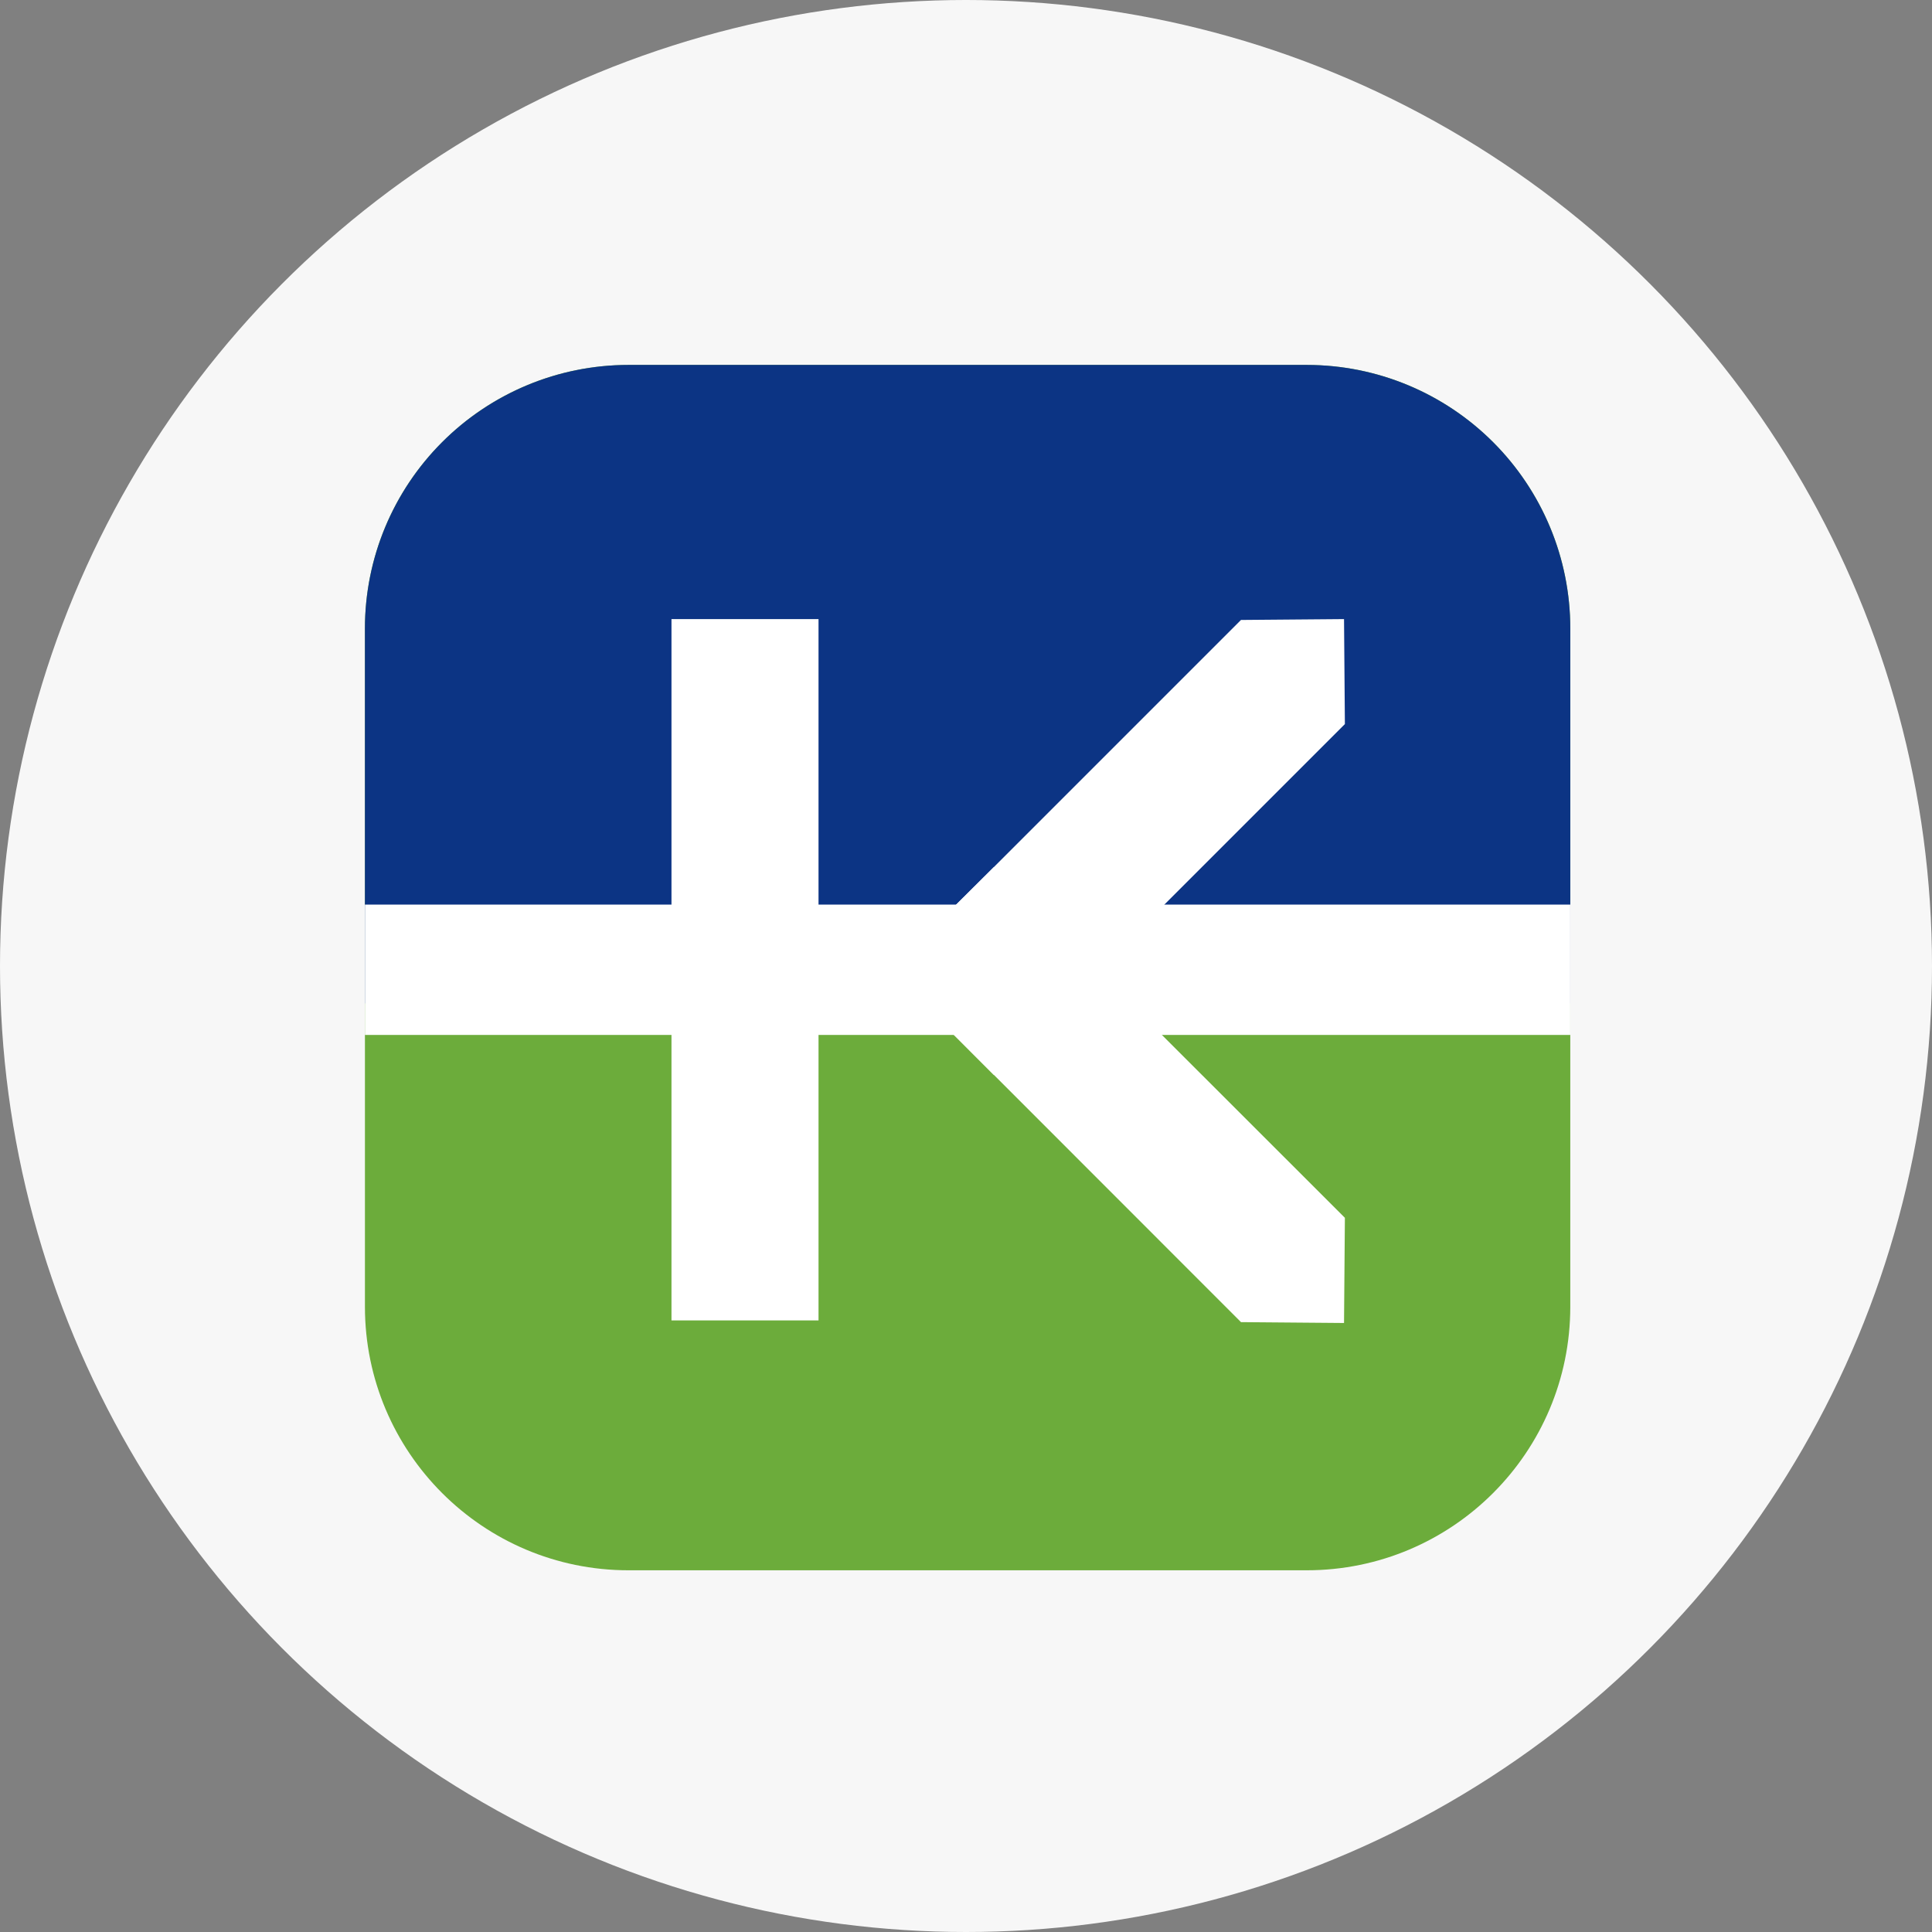 <svg width="90" height="90" viewBox="0 0 90 90" fill="none" xmlns="http://www.w3.org/2000/svg">
<rect x="0" y="0" width="90" height="90" fill="#808080" stroke="none"/>
<circle cx="45" cy="45" r="45" fill="#F7F7F7"/>
<g clip-path="url(#clip0_501_2)">
<path d="M60.87 17H29.28C22.498 17 17 22.498 17 29.28V60.87C17 67.652 22.498 73.15 29.28 73.15H60.87C67.652 73.15 73.15 67.652 73.15 60.87V29.28C73.15 22.498 67.652 17 60.87 17Z" fill="#6CAC3B"/>
<path d="M29.28 17H60.88C64.135 17.003 67.256 18.298 69.557 20.6C71.858 22.903 73.15 26.025 73.15 29.28V46.74H17V29.28C17 26.023 18.294 22.9 20.597 20.597C22.9 18.294 26.023 17 29.28 17V17Z" fill="#0C3484"/>
<path d="M73.15 42.14H17V48.21H73.15V42.14Z" fill="white"/>
<path d="M38.13 28.84H31.28V61.51H38.13V28.84Z" fill="white"/>
<path d="M62.65 56.73L62.61 61.63L57.81 61.59L41.46 45.23L44.18 42.5L46.3 40.39L62.65 56.73Z" fill="white"/>
<path d="M62.65 33.73L51.15 45.23L49.02 47.36L46.3 50.08L41.46 45.23L44.18 42.5L46.3 40.39L57.81 28.88L62.61 28.84L62.65 33.73Z" fill="white"/>
</g>
<defs>
<clipPath id="clip0_501_2">
<rect width="56.15" height="56.15" fill="white" transform="translate(17 17)"/>
</clipPath>
</defs>
</svg>
